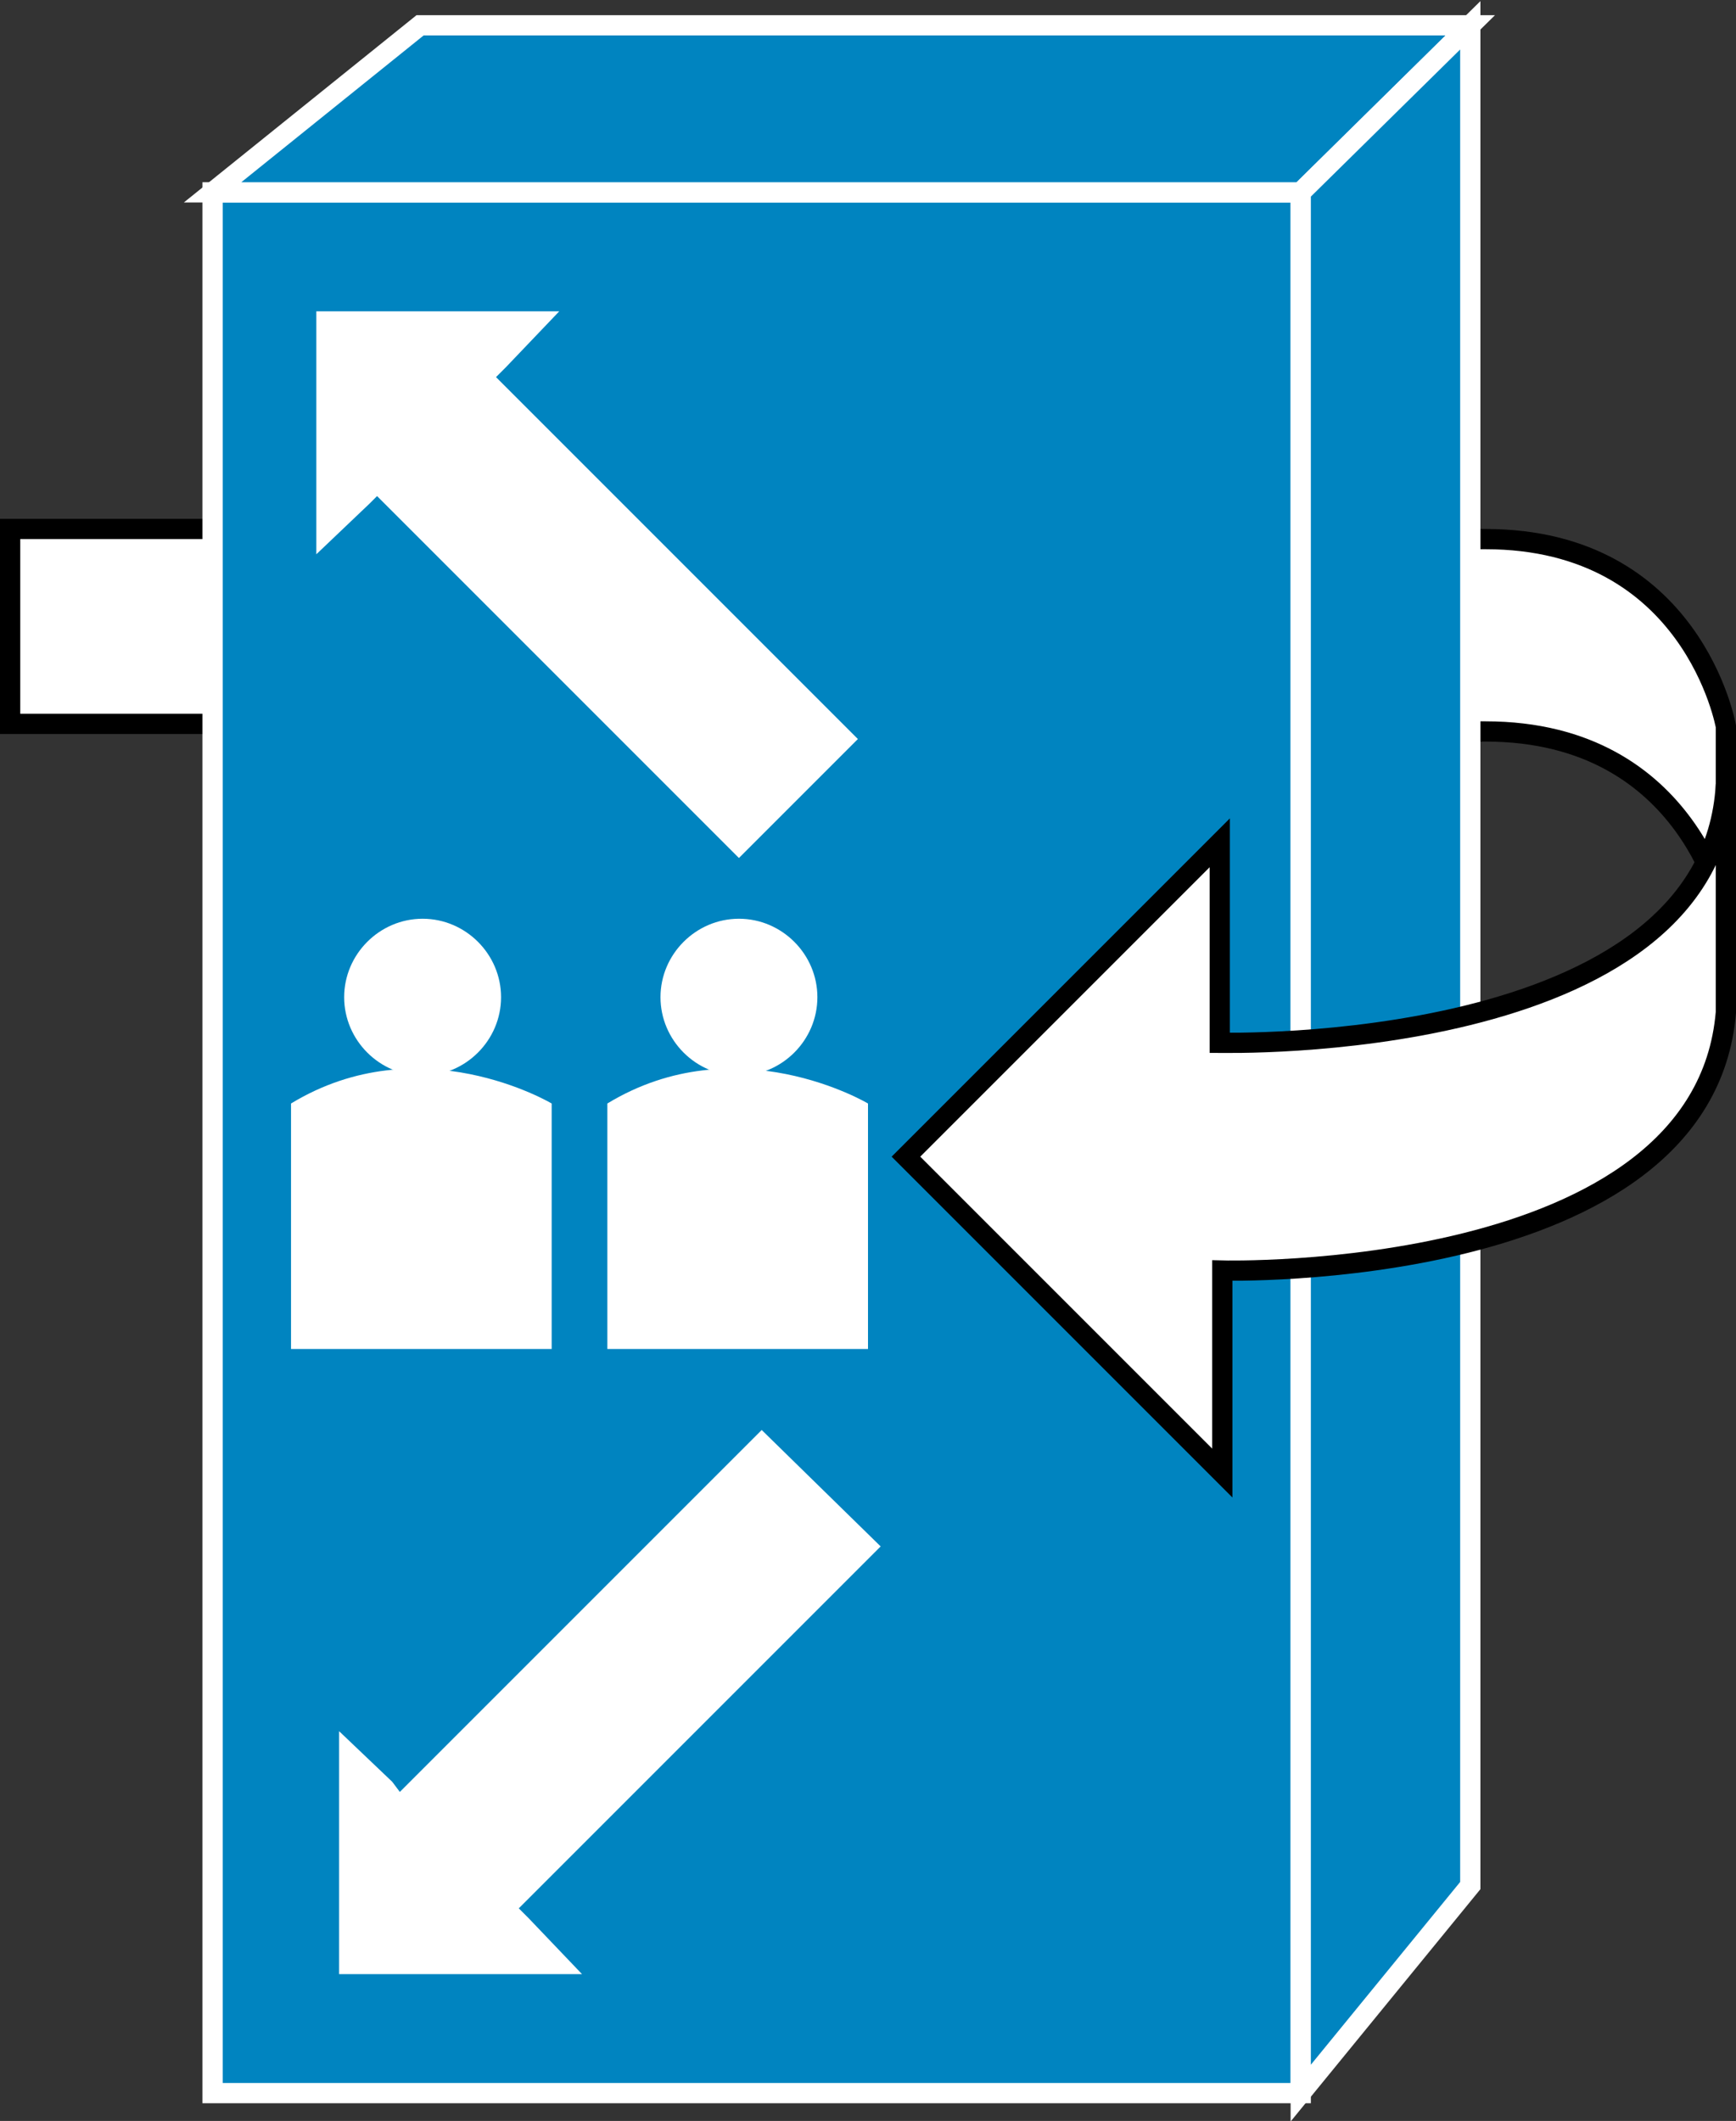 <?xml version="1.0" encoding="utf-8"?>
<!-- Generator: Adobe Illustrator 20.1.0, SVG Export Plug-In . SVG Version: 6.00 Build 0)  -->
<svg version="1.1" id="Layer_1" xmlns="http://www.w3.org/2000/svg" xmlns:xlink="http://www.w3.org/1999/xlink" x="0px" y="0px"
	 viewBox="0 0 68.6 83.8" style="enable-background:new 0 0 68.6 83.8;" xml:space="preserve">
<rect x="0" y="0" width="68.6" height="83.8" fill="#333333" stroke="none"/>
<style type="text/css">
	.st0{fill:#FFFFFF;stroke:#000000;stroke-width:0.8;}
	.st1{fill:#0084C0;stroke:#FFFFFF;stroke-width:0.8;}
	.st2{fill:#FFFFFF;}
</style>
<g>
	<polyline class="st0" points="9.7,20.9 8.6,20.9 0.4,20.9 0.4,28.6 8.6,28.6 9.5,28.6 	"/>
	<path class="st0" d="M57.6,28.9h1.1c8.2,0,9.5,7.4,9.5,7.4v-7.6c0,0-1.3-7.4-9.5-7.4h-1.8"/>
	<polygon class="st1" points="51.4,82.7 51.4,7.6 8.4,7.6 8.4,82.7 51.4,82.7 	"/>
	<polygon class="st1" points="8.4,7.6 16.6,1 58.1,1 51.4,7.6 8.4,7.6 	"/>
	<polygon class="st1" points="51.4,82.7 58.1,74.5 58.1,1 51.4,7.6 51.4,82.7 	"/>
	<path class="st0" d="M68.2,31V40c-0.9,10.7-19.9,10.2-19.9,10.2v0.6v7.4L35.8,45.7l12.4-12.4v7.9C48.3,41.2,67.6,41.7,68.2,31"/>
	<polygon class="st2" points="14.6,19.9 12.5,21.9 12.5,12.3 22.1,12.3 20,14.5 19.6,14.9 33.9,29.2 29.2,33.9 14.9,19.6 14.6,19.9 
			"/>
	<polygon class="st2" points="15.5,70.4 13.4,68.4 13.4,78 23,78 20.9,75.8 20.5,75.4 34.8,61.1 30.1,56.5 15.8,70.8 15.5,70.4 	"/>
	<path class="st2" d="M21.8,43.6v9.7H11.5v-9.7C16.6,40.5,21.8,43.6,21.8,43.6L21.8,43.6z"/>
	<path class="st2" d="M19.8,39.4c0,1.7-1.4,3.1-3.1,3.1c-1.7,0-3.1-1.4-3.1-3.1c0-1.7,1.4-3.1,3.1-3.1
		C18.4,36.3,19.8,37.7,19.8,39.4L19.8,39.4z"/>
	<path class="st2" d="M34.3,43.6v9.7H24v-9.7C29.1,40.5,34.3,43.6,34.3,43.6L34.3,43.6z"/>
	<path class="st2" d="M32.3,39.4c0,1.7-1.4,3.1-3.1,3.1c-1.7,0-3.1-1.4-3.1-3.1c0-1.7,1.4-3.1,3.1-3.1
		C30.9,36.3,32.3,37.7,32.3,39.4L32.3,39.4z"/>
</g>
</svg>
